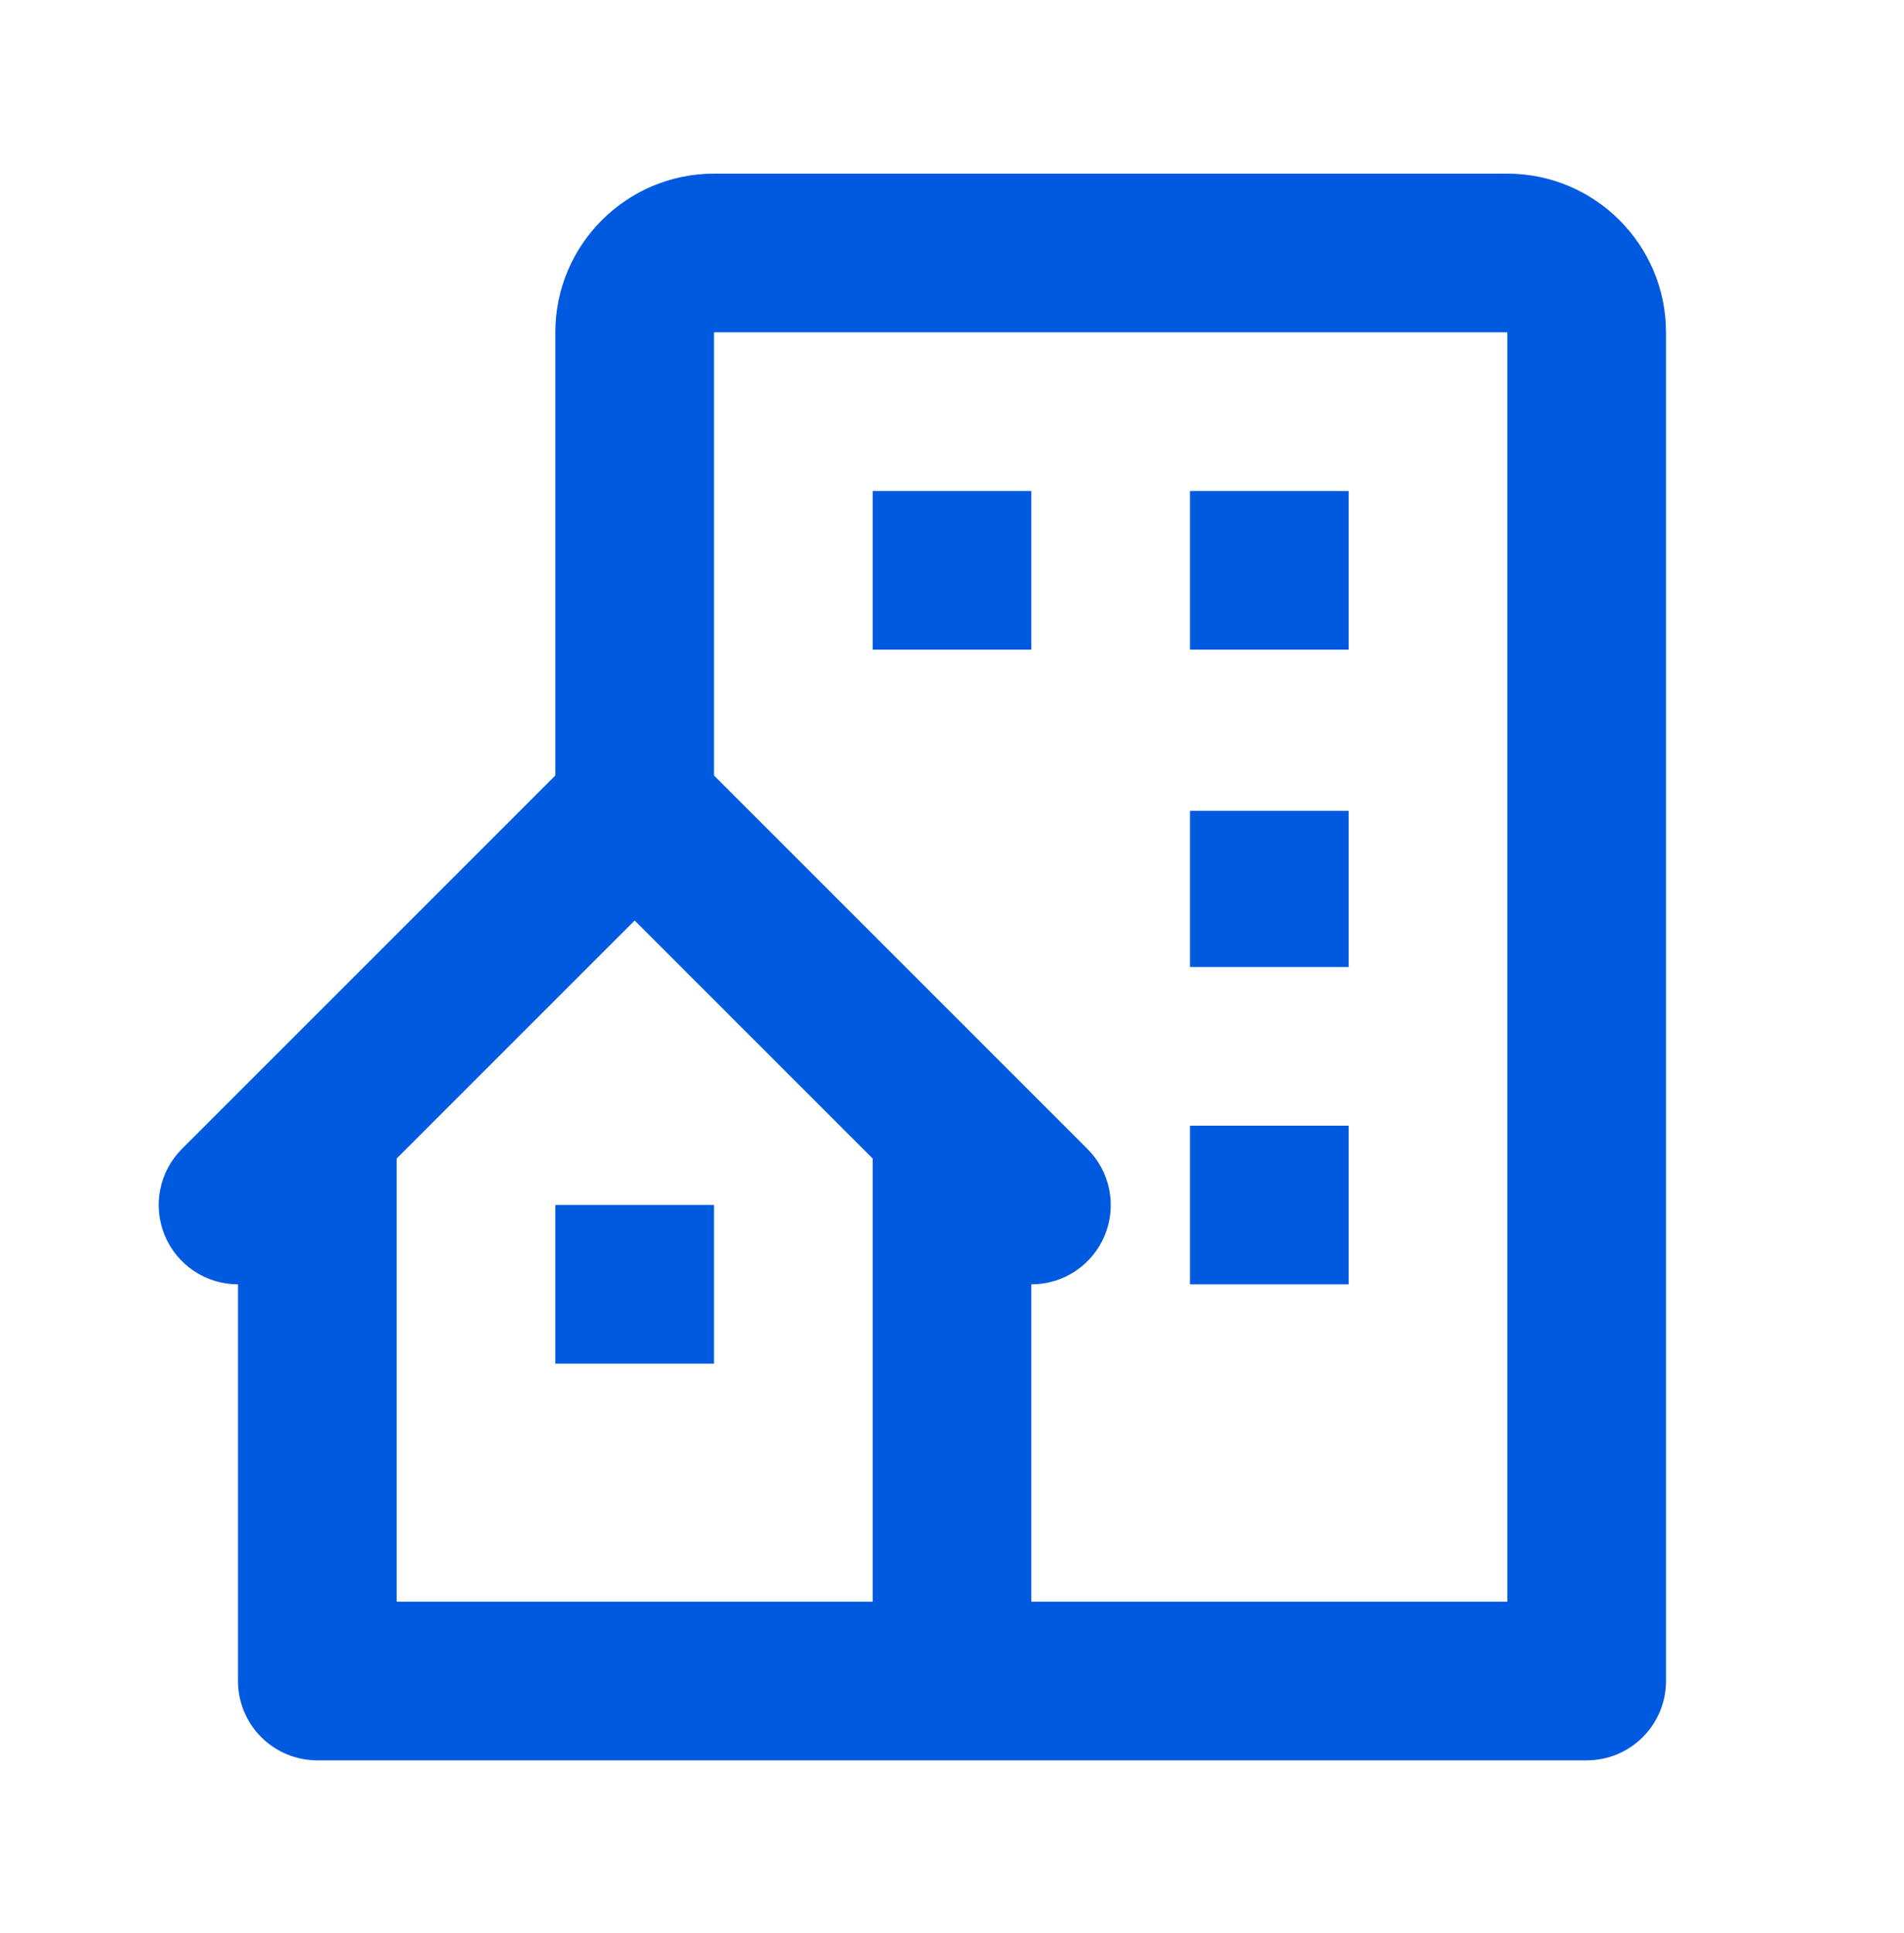 <svg width="66" height="67" viewBox="0 0 66 67" fill="none" xmlns="http://www.w3.org/2000/svg">
<path d="M52.25 6.019H24.75C21.717 6.019 19.25 8.486 19.25 11.519V26.881L6.306 39.825C5.921 40.21 5.659 40.7 5.553 41.233C5.447 41.766 5.502 42.319 5.71 42.822C5.918 43.324 6.27 43.754 6.722 44.056C7.175 44.358 7.706 44.519 8.25 44.519V58.269C8.25 58.999 8.54 59.698 9.055 60.214C9.571 60.73 10.271 61.019 11 61.019H55C55.729 61.019 56.429 60.73 56.944 60.214C57.46 59.698 57.75 58.999 57.75 58.269V11.519C57.75 8.486 55.283 6.019 52.25 6.019ZM30.25 55.519H13.75V40.158L22 31.908L30.25 40.158V55.519ZM52.25 55.519H35.75V44.519C36.294 44.52 36.827 44.36 37.28 44.058C37.733 43.756 38.086 43.326 38.294 42.823C38.502 42.32 38.557 41.767 38.45 41.233C38.343 40.699 38.08 40.209 37.694 39.825L24.75 26.881V11.519H52.25V55.519Z" fill="#005AE0"/>
<path d="M30.25 17.019H35.75V22.519H30.25V17.019ZM41.25 17.019H46.75V22.519H41.25V17.019ZM41.25 28.105H46.75V33.519H41.25V28.105ZM41.25 39.019H46.75V44.519H41.25V39.019ZM19.25 41.769H24.75V47.269H19.25V41.769Z" fill="#005AE0"/>
</svg>
